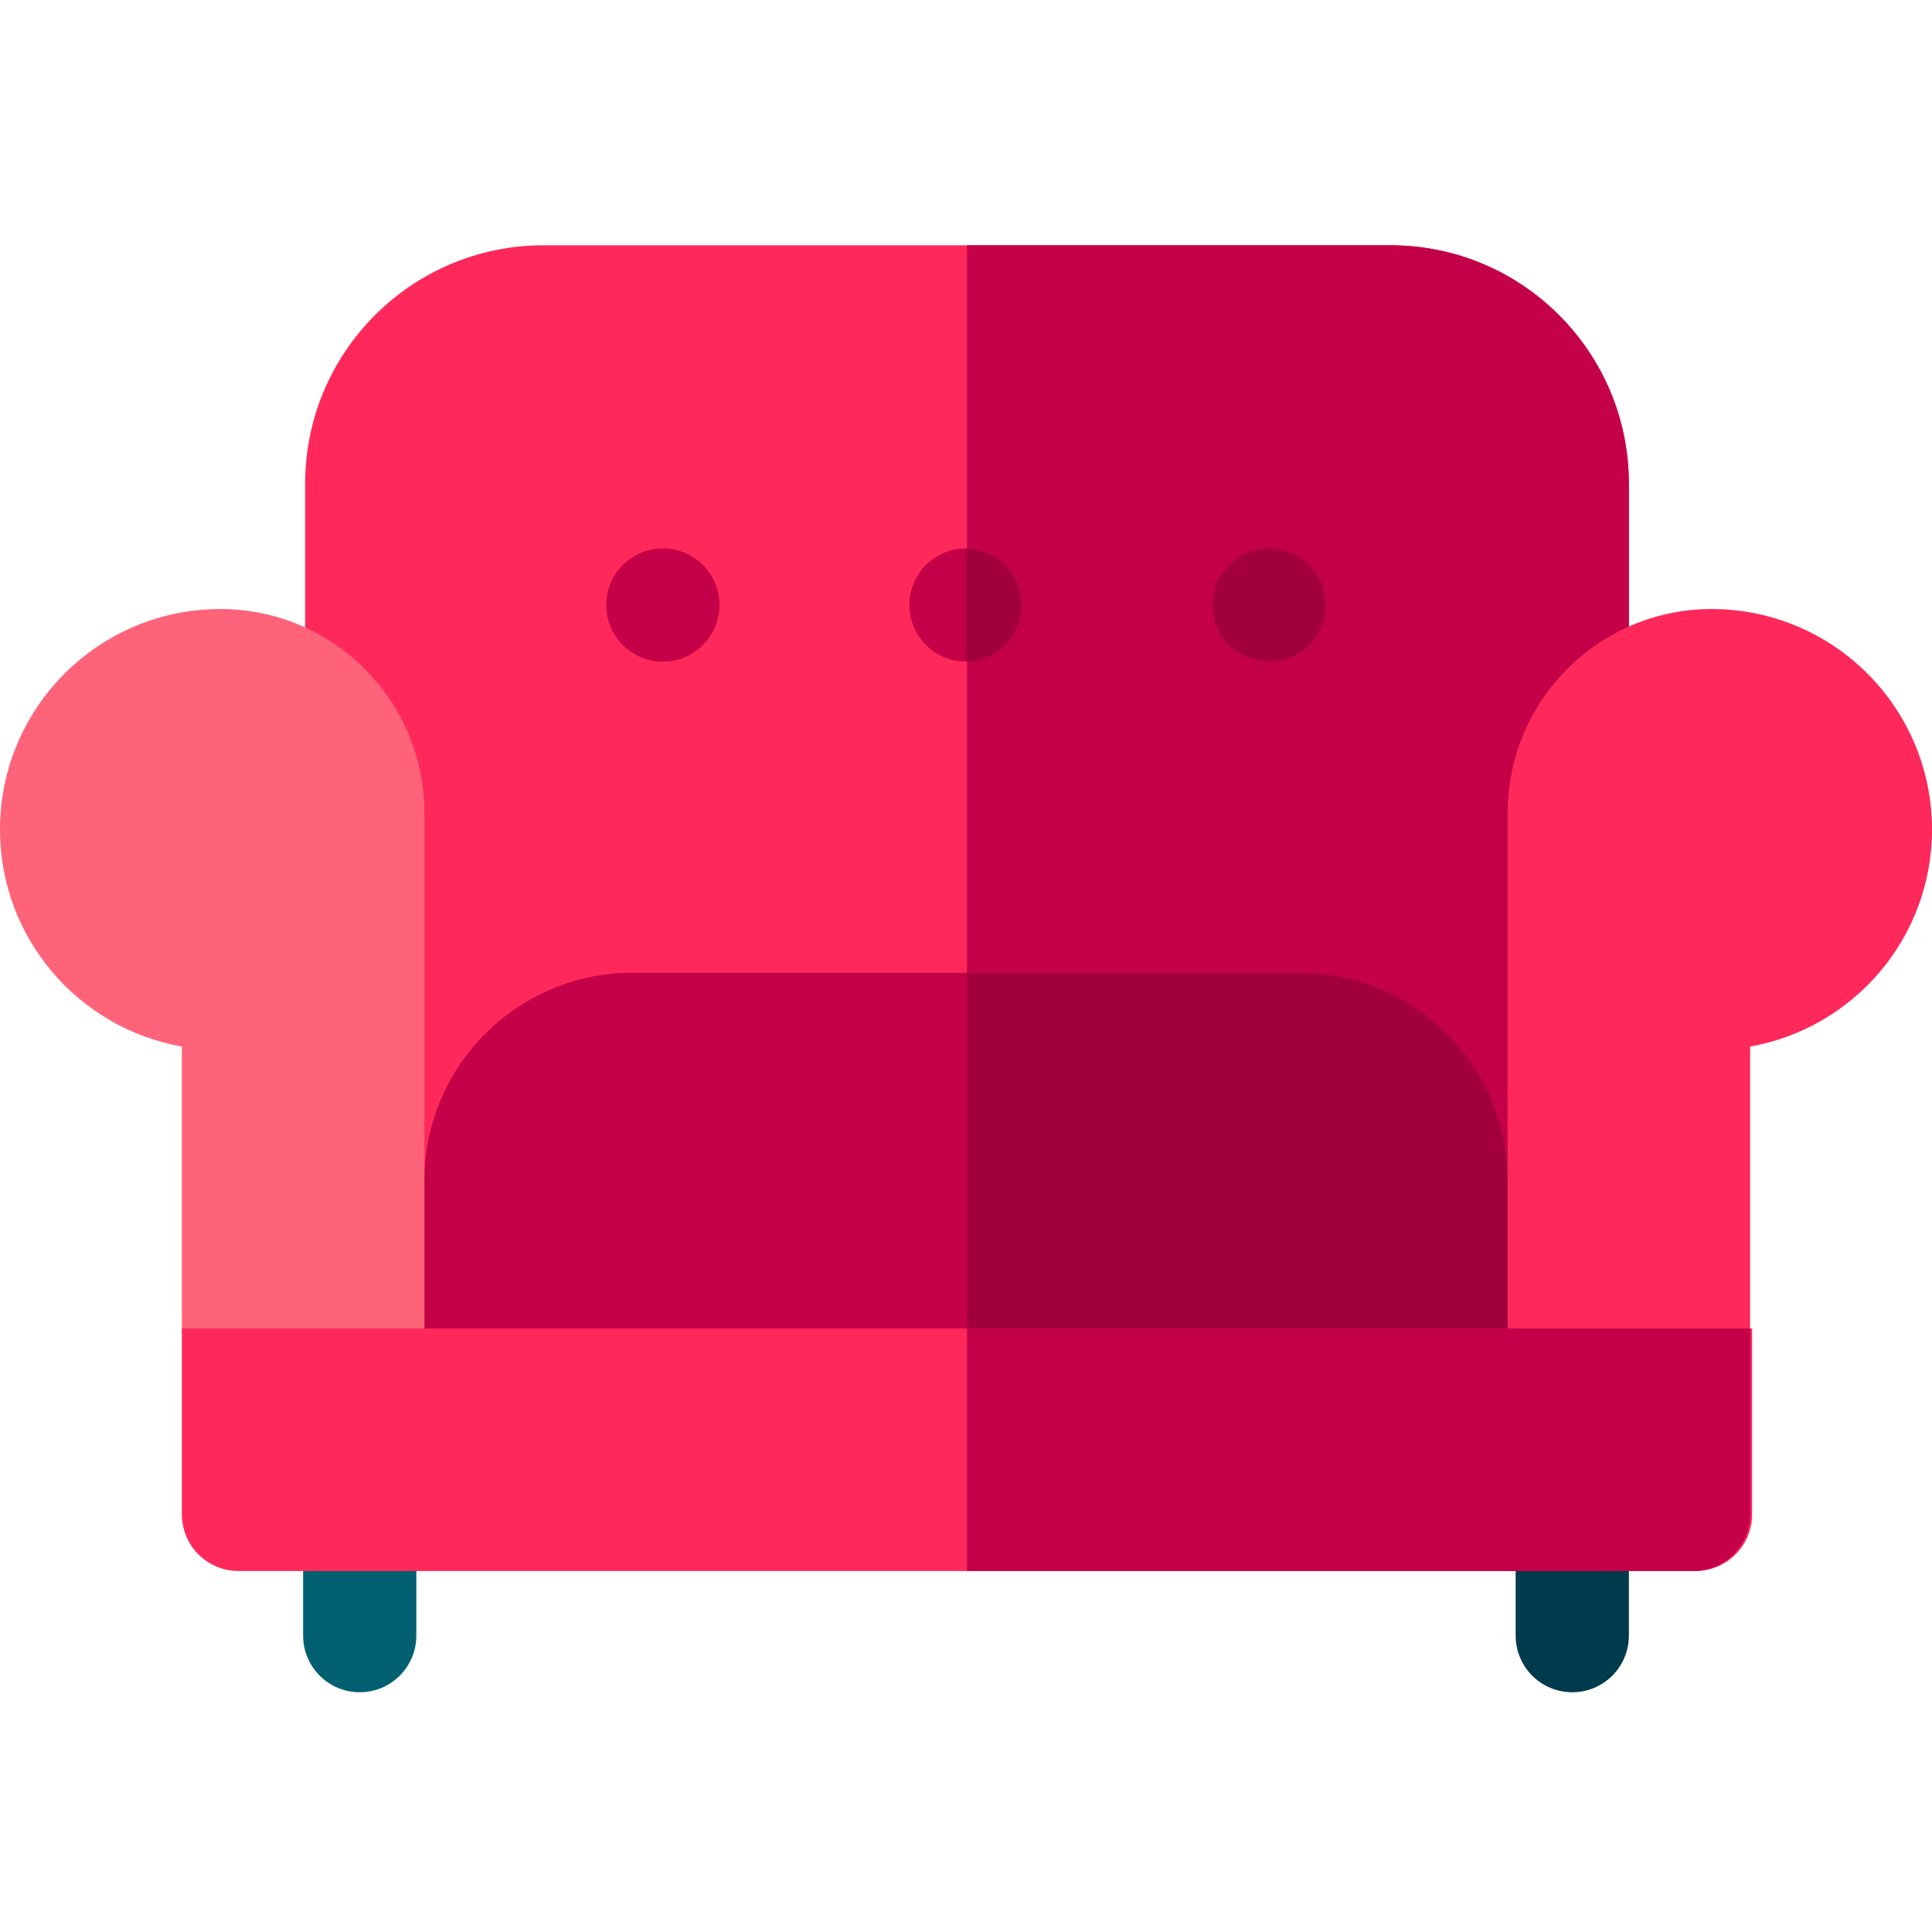 <svg height="512pt" viewBox="0 -64 512 511" width="512pt" xmlns="http://www.w3.org/2000/svg"><path d="m368.465.5h-224.398c-34.902 0-63.199 28.297-63.199 63.199v238.867h350.801v-238.867c0-34.902-28.297-63.199-63.203-63.199zm0 0" fill="#ff285a"/><g fill="#c30048"><path d="m431.668 63.699c0-34.902-28.297-63.199-63.199-63.199h-112.203v302.066h175.402zm0 0"/><path d="m344.898 193.301h-177.266c-30.516 0-55.168 24.691-55.168 55.168v54.098h287.602v-54.098c0-30.477-24.648-55.168-55.168-55.168zm0 0"/><path d="m271 95.832c0 8.285-6.715 15-15 15s-15-6.715-15-15c0-8.285 6.715-15 15-15s15 6.715 15 15zm0 0" fill-rule="evenodd"/></g><path d="m399.531 248.465c0-30.516-24.691-55.164-55.164-55.164h-88.102v109.266h143.266zm0 0" fill="#a1003c"/><path d="m190.668 95.832c0 8.285-6.715 15-15 15-8.285 0-15-6.715-15-15 0-8.285 6.715-15 15-15 8.285 0 15 6.715 15 15zm0 0" fill="#c30048" fill-rule="evenodd"/><path d="m270.734 95.848c0-8.191-6.582-14.844-14.734-14.988v29.973c8.152-.145 14.734-6.797 14.734-14.984zm0 0" fill="#a1003c" fill-rule="evenodd"/><path d="m351.332 95.832c0 8.285-6.715 15-15 15-8.285 0-15-6.715-15-15 0-8.285 6.715-15 15-15 8.285 0 15 6.715 15 15zm0 0" fill="#a1003c" fill-rule="evenodd"/><path d="m95.332 383.965c-8.281 0-15-6.715-15-15v-32.133c0-8.281 6.719-15 15-15 8.285 0 15 6.719 15 15v32.133c0 8.285-6.715 15-15 15zm0 0" fill="#006072"/><path d="m416.668 321.832c-8.285 0-15 6.719-15 15v32.133c0 8.285 6.715 15 15 15 8.281 0 15-6.715 15-15v-32.133c0-8.281-6.719-15-15-15zm0 0" fill="#003a4d"/><path d="m58.426 96.898c-32.27 0-58.426 26.16-58.426 58.426 0 28.777 20.812 52.68 48.199 57.52v74.723c0 8.285 6.715 15 15 15h49.27v-151.625c0-29.801-24.246-54.043-54.043-54.043zm0 0" fill="#ff6379"/><path d="m453.574 96.898c-29.801 0-54.043 24.242-54.043 54.043v151.625h49.27c8.285 0 15-6.715 15-15v-74.723c27.387-4.84 48.199-28.738 48.199-57.516 0-32.27-26.156-58.43-58.426-58.43zm0 0" fill="#ff285a"/><path d="m48.199 287.566v49.266c0 8.285 6.715 15 15 15h386.133c8.285 0 15-6.715 15-15v-49.266zm0 0" fill="#ff285a"/><path d="m463.801 336.832v-49.266h-207.535v64.266h192.535c8.285 0 15-6.715 15-15zm0 0" fill="#c30048"/></svg>